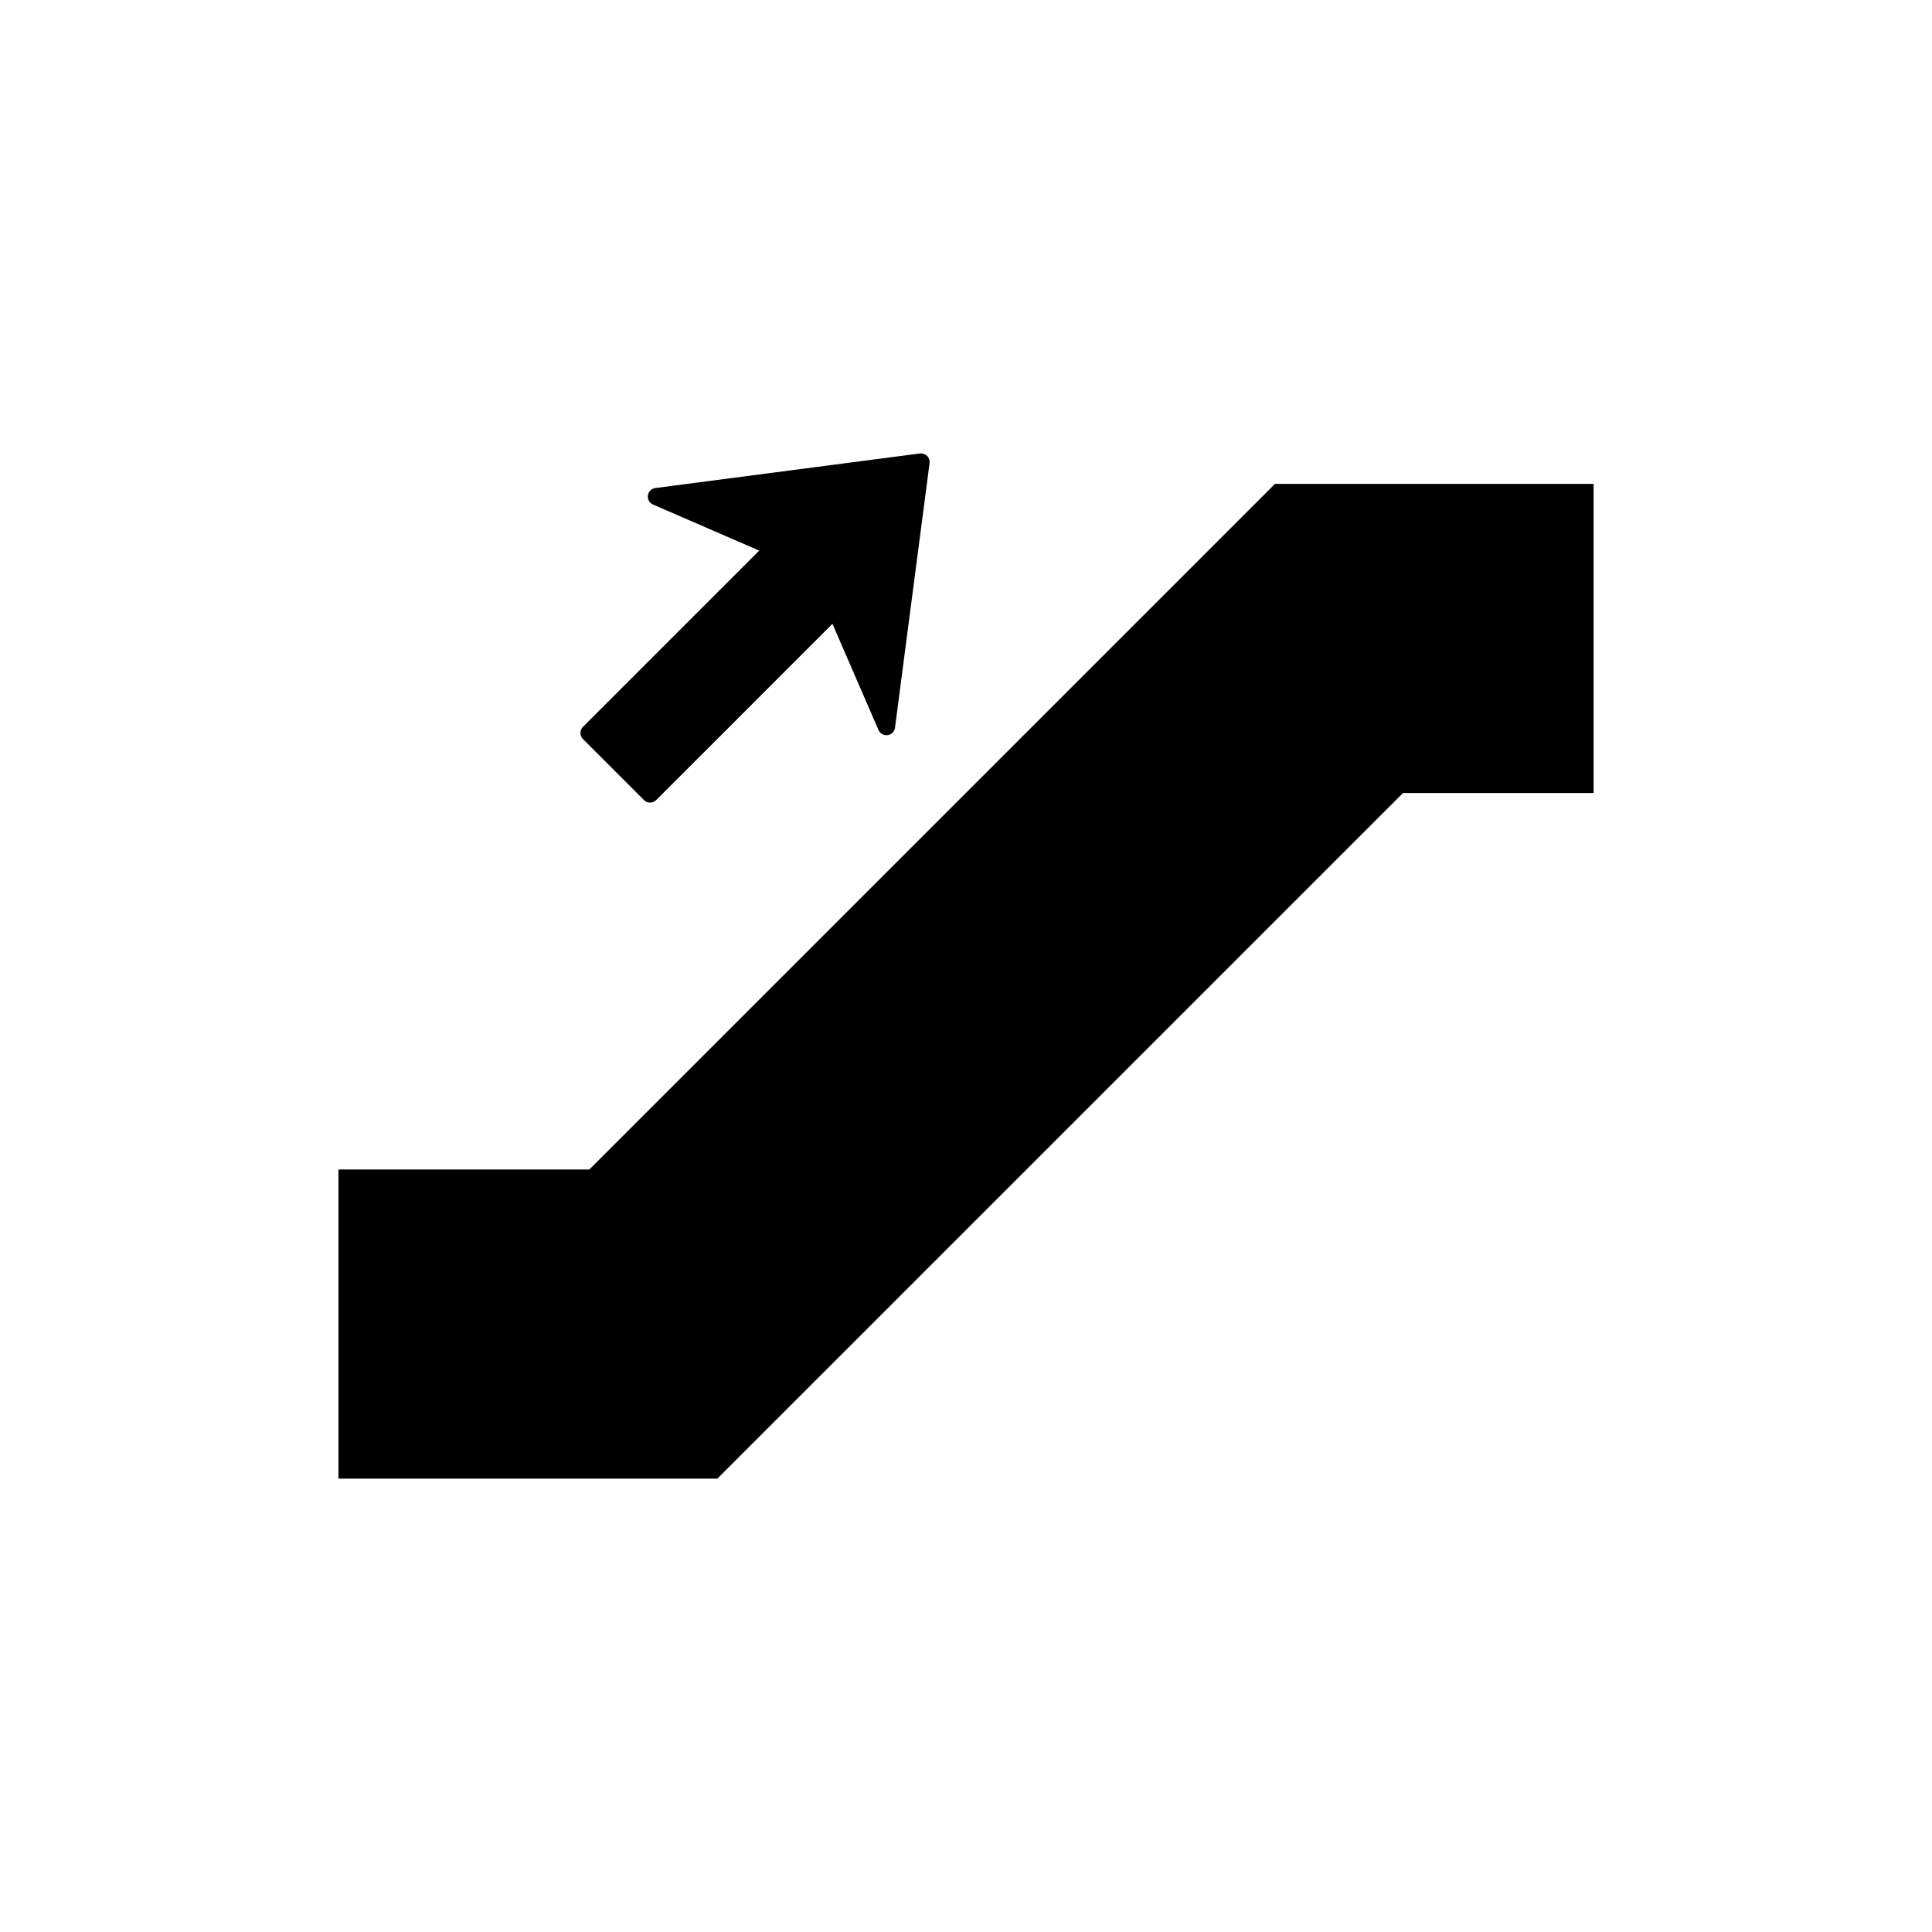 <?xml version="1.0" encoding="utf-8"?>
<!-- Generator: Adobe Illustrator 16.0.0, SVG Export Plug-In . SVG Version: 6.00 Build 0)  -->
<!DOCTYPE svg PUBLIC "-//W3C//DTD SVG 1.1//EN" "http://www.w3.org/Graphics/SVG/1.1/DTD/svg11.dtd">
<svg version="1.1" id="Layer_3" xmlns="http://www.w3.org/2000/svg" xmlns:xlink="http://www.w3.org/1999/xlink" x="0px" y="0px"
	 width="100px" height="100px" viewBox="0 0 100 100" enable-background="new 0 0 100 100" xml:space="preserve">
<path d="M82.484,25.046v16h-9.865L37.131,76.533H17.518v-16h12.986l35.488-35.487H82.484z M47.613,23.471l-13.693,1.79
	c-0.201,0.025-0.357,0.182-0.385,0.381s0.08,0.392,0.264,0.473l5.498,2.384l-9.123,9.122c-0.174,0.176-0.174,0.458,0,0.633
	l3.158,3.158c0.174,0.175,0.457,0.174,0.633,0l9.123-9.123l2.383,5.497c0.08,0.184,0.273,0.293,0.473,0.265
	c0.1-0.015,0.188-0.061,0.254-0.127c0.066-0.067,0.113-0.157,0.127-0.258l1.789-13.693c0.018-0.138-0.027-0.275-0.127-0.374
	C47.889,23.501,47.75,23.453,47.613,23.471z"/>
</svg>
